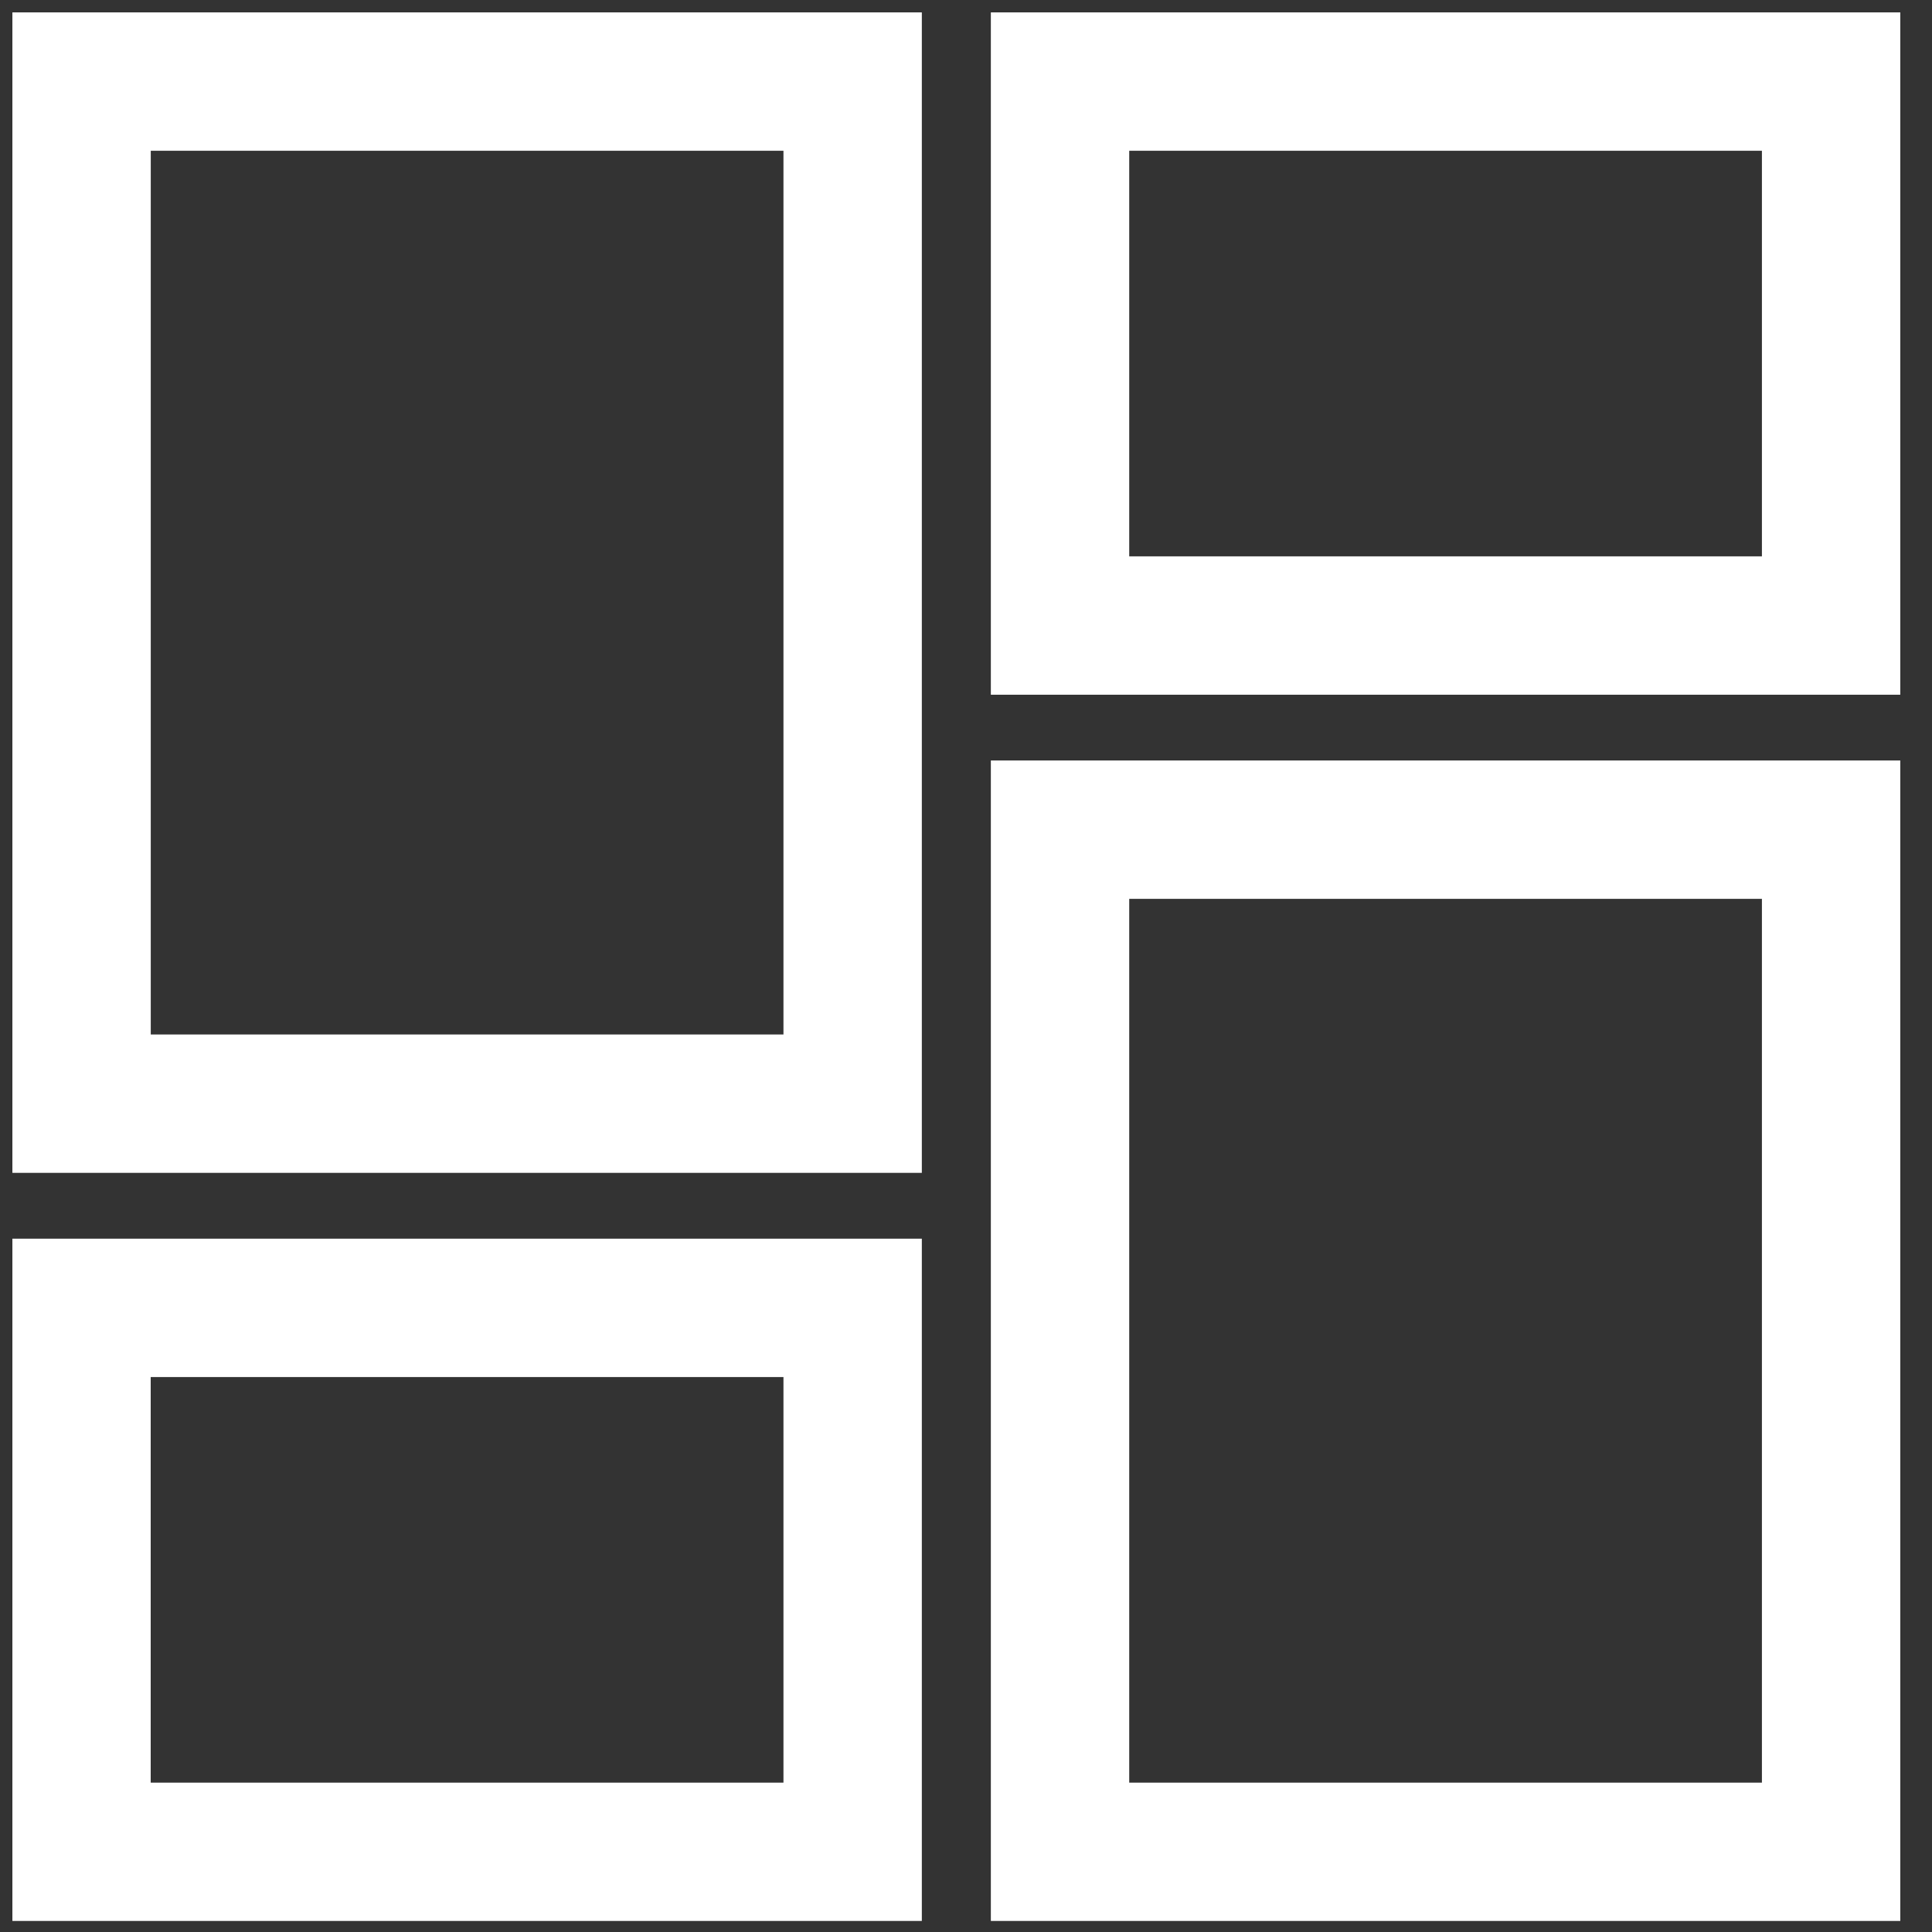 <svg width="29" height="29" viewBox="0 0 29 29" fill="none" xmlns="http://www.w3.org/2000/svg">
<rect x="0" y="0" width="29" height="29" fill="#333333" stroke="none"/>
<path d="M15.687 1V9.614H27.71V1H15.687ZM27.261 9.165H16.136V1.449H27.261V9.165Z" fill="white" stroke="white" stroke-width="1.628"/>
<path d="M1 16.791H13.023V1H1V16.791ZM1.449 1.449H12.574V16.342H1.449V1.449Z" fill="white" stroke="white" stroke-width="1.628"/>
<path d="M15.687 28.02H27.71V12.229H15.687V28.02ZM16.136 12.678H27.261V27.572H16.136V12.678Z" fill="white" stroke="white" stroke-width="1.628"/>
<path d="M1 28.02H13.023V19.407H1V28.02ZM1.448 19.856H12.574V27.572H1.448V19.856Z" fill="white" stroke="white" stroke-width="1.628"/>
</svg>
